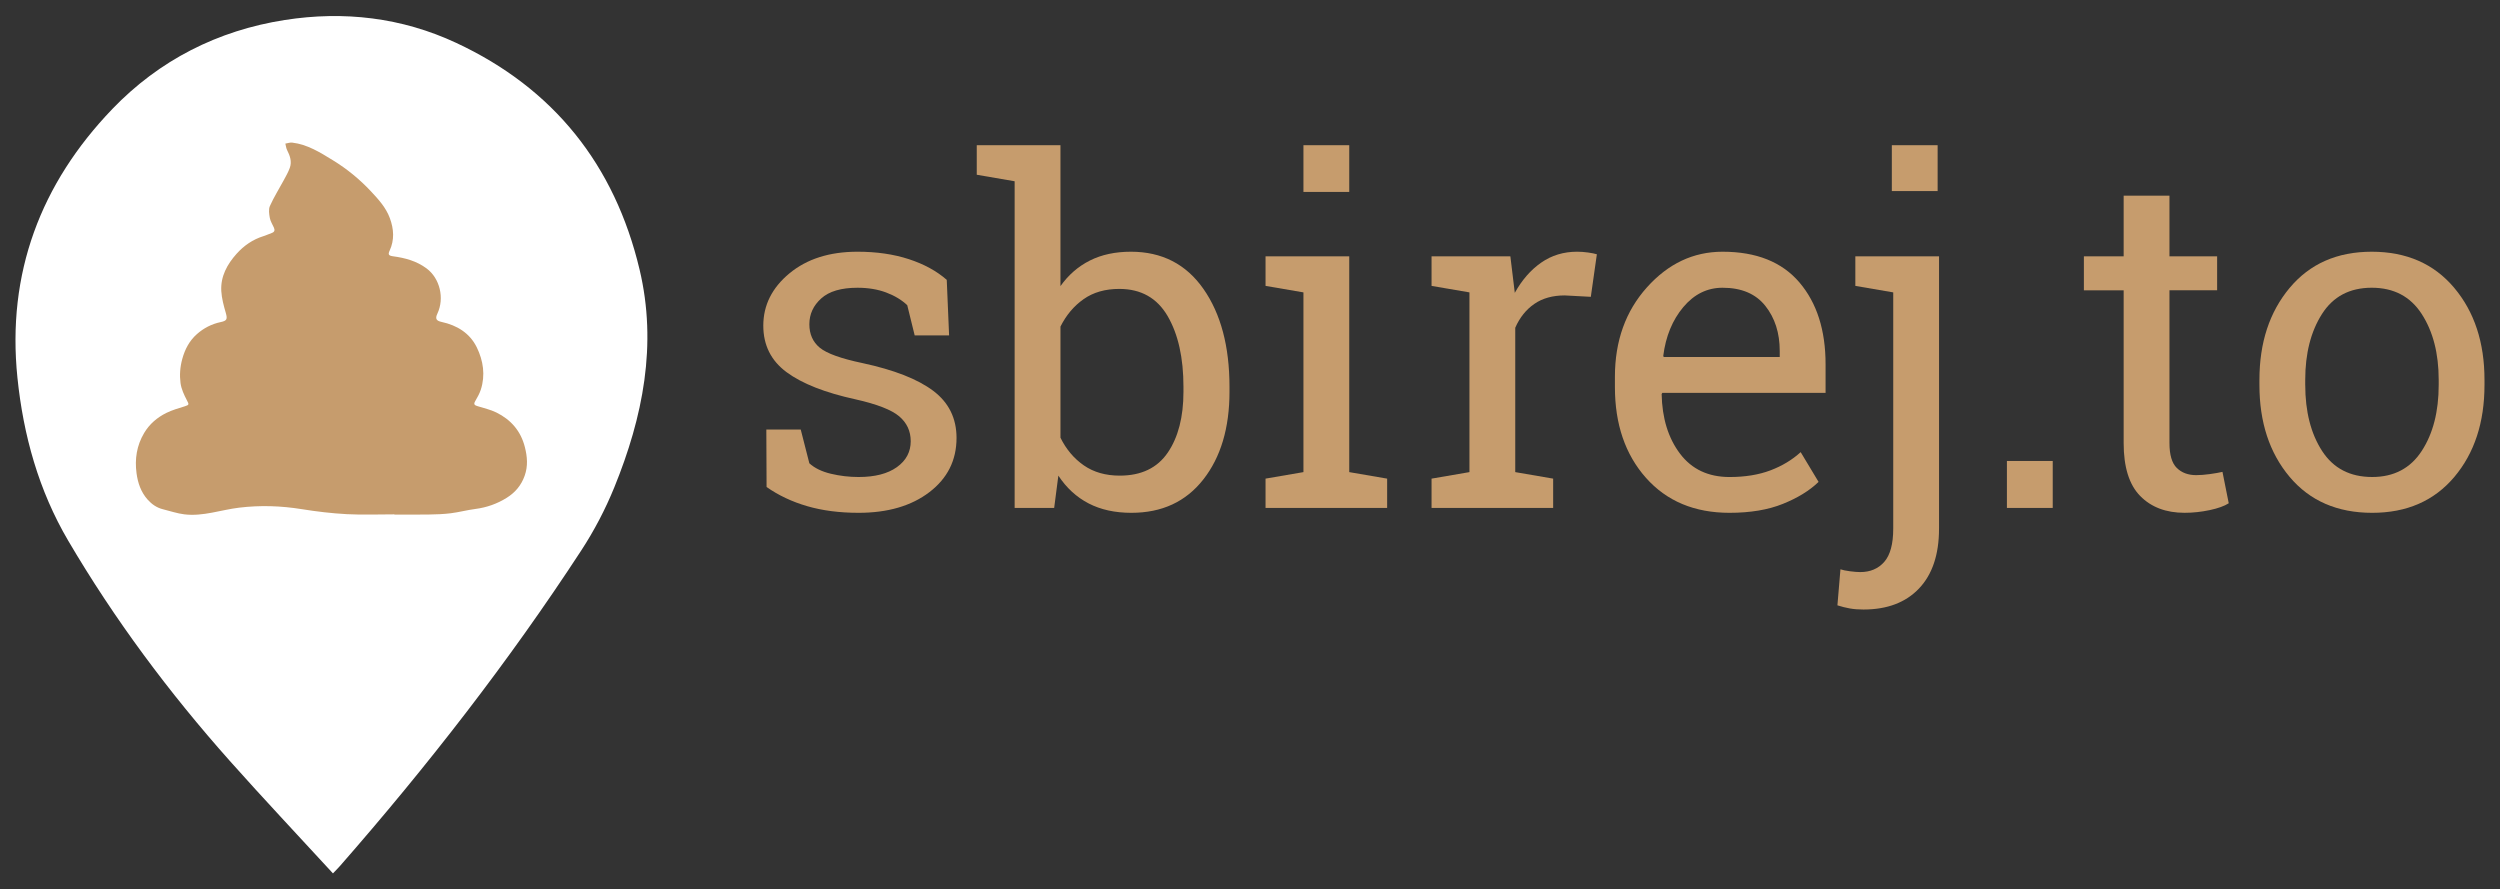 <?xml version="1.0" encoding="iso-8859-1"?>
<!-- Generator: Adobe Illustrator 18.1.1, SVG Export Plug-In . SVG Version: 6.00 Build 0)  -->
<svg version="1.1" id="Layer_1" xmlns="http://www.w3.org/2000/svg" xmlns:xlink="http://www.w3.org/1999/xlink" x="0px" y="0px"
	 viewBox="0 0 208 74" style="enable-background:new 0 0 208 74;" xml:space="preserve">
<rect x="0" y="0" width="208" height="74" fill="#333333" stroke="none"/>
<g>
	<path style="fill:#FFFFFF;" d="M27.702,72.666c-2.911-3.168-5.788-6.22-8.575-9.351c-5.059-5.686-9.596-11.769-13.454-18.334
		c-2.455-4.177-3.731-8.765-4.223-13.561C0.56,22.738,3.374,15.286,9.346,9.069c3.898-4.058,8.767-6.534,14.35-7.406
		c4.918-0.769,9.728-0.21,14.258,1.903c8.13,3.792,13.187,10.168,15.256,18.851c1.49,6.257,0.277,12.288-2.095,18.118
		c-0.744,1.829-1.677,3.614-2.757,5.267c-6.034,9.245-12.799,17.939-20.068,26.243C28.151,72.205,27.999,72.354,27.702,72.666z"/>
	<path style="fill:#C69C6D;" d="M43.671,37.205c-0.34-1.348-1.162-2.288-2.376-2.887c-0.487-0.24-1.034-0.358-1.556-0.524
		c-0.214-0.068-0.369-0.129-0.21-0.404c0.179-0.311,0.364-0.629,0.474-0.968c0.393-1.215,0.204-2.419-0.333-3.52
		c-0.58-1.189-1.647-1.84-2.934-2.118c-0.447-0.097-0.54-0.276-0.345-0.69c0.608-1.291,0.206-2.938-0.898-3.76
		c-0.831-0.619-1.786-0.876-2.787-1.011c-0.364-0.049-0.439-0.144-0.291-0.464c0.416-0.899,0.355-1.799,0.022-2.706
		c-0.324-0.883-0.941-1.558-1.566-2.226c-0.943-1.008-2.007-1.88-3.181-2.598c-1.051-0.644-2.108-1.314-3.377-1.464
		c-0.185-0.022-0.381,0.054-0.572,0.084c0.047,0.18,0.064,0.376,0.146,0.538c0.241,0.472,0.412,0.959,0.226,1.477
		c-0.131,0.365-0.33,0.707-0.515,1.05c-0.381,0.708-0.813,1.392-1.14,2.124c-0.125,0.279-0.067,0.67-0.008,0.994
		c0.051,0.28,0.221,0.538,0.339,0.806c0.088,0.199,0.068,0.355-0.163,0.44c-0.238,0.087-0.468,0.196-0.709,0.271
		c-0.887,0.276-1.627,0.789-2.235,1.469c-0.783,0.875-1.339,1.885-1.269,3.1c0.035,0.611,0.204,1.221,0.374,1.814
		c0.149,0.519,0.097,0.655-0.42,0.764c-0.749,0.158-1.416,0.499-1.986,1.005c-0.623,0.553-0.991,1.25-1.215,2.065
		c-0.184,0.67-0.231,1.338-0.147,1.995c0.064,0.5,0.298,0.996,0.536,1.452c0.174,0.331,0.197,0.372-0.169,0.488
		c-0.522,0.165-1.058,0.312-1.545,0.554c-0.762,0.379-1.4,0.92-1.847,1.67c-0.621,1.043-0.79,2.175-0.633,3.348
		c0.107,0.797,0.362,1.564,0.917,2.188c0.348,0.39,0.76,0.681,1.275,0.808c0.596,0.147,1.185,0.352,1.789,0.425
		c1.556,0.188,3.039-0.375,4.56-0.557c1.759-0.21,3.472-0.155,5.207,0.125c1.238,0.2,2.49,0.349,3.741,0.416
		c1.318,0.07,2.642,0.016,3.963,0.016c0,0.006,0,0.012,0,0.018c0.954,0,1.909,0.012,2.863-0.004c0.61-0.01,1.224-0.029,1.828-0.105
		c0.686-0.086,1.36-0.268,2.045-0.357c0.945-0.123,1.816-0.43,2.617-0.933c0.702-0.44,1.209-1.04,1.488-1.835
		C43.936,38.783,43.873,38.007,43.671,37.205z"/>
	<g>
		<path style="fill:#C69C6D;" d="M78.965,27.906h-2.863l-0.619-2.515c-0.464-0.438-1.048-0.79-1.751-1.055
			c-0.702-0.264-1.499-0.396-2.389-0.396c-1.354,0-2.36,0.297-3.018,0.89c-0.658,0.594-0.986,1.31-0.986,2.147
			c0,0.825,0.29,1.477,0.87,1.954c0.58,0.477,1.761,0.902,3.54,1.276c2.644,0.567,4.61,1.338,5.9,2.312
			c1.289,0.974,1.935,2.28,1.935,3.918c0,1.856-0.752,3.359-2.254,4.507c-1.503,1.148-3.466,1.722-5.891,1.722
			c-1.586,0-3.012-0.184-4.275-0.552c-1.264-0.367-2.392-0.899-3.385-1.596l-0.02-4.778h2.863l0.716,2.806
			c0.438,0.399,1.034,0.689,1.789,0.87c0.754,0.181,1.524,0.271,2.312,0.271c1.354,0,2.415-0.273,3.183-0.821
			c0.767-0.549,1.15-1.268,1.15-2.157c0-0.838-0.319-1.528-0.957-2.07c-0.639-0.541-1.848-1.012-3.627-1.412
			c-2.541-0.554-4.456-1.309-5.746-2.263c-1.289-0.955-1.935-2.244-1.935-3.869c0-1.702,0.726-3.153,2.177-4.353
			s3.337-1.799,5.658-1.799c1.586,0,3.011,0.206,4.275,0.619c1.264,0.412,2.314,0.986,3.153,1.722L78.965,27.906z"/>
		<path style="fill:#C69C6D;" d="M102.294,32.588c0,3.018-0.726,5.452-2.177,7.302c-1.45,1.852-3.446,2.776-5.987,2.776
			c-1.367,0-2.553-0.261-3.559-0.783s-1.845-1.293-2.516-2.312l-0.348,2.688h-3.289V15.081l-3.152-0.542v-2.457h6.964v11.723
			c0.657-0.928,1.473-1.638,2.447-2.128c0.973-0.489,2.111-0.734,3.414-0.734c2.579,0,4.591,1.031,6.035,3.095
			s2.167,4.778,2.167,8.145V32.588z M98.464,32.182c0-2.412-0.438-4.372-1.315-5.881c-0.878-1.509-2.219-2.264-4.024-2.264
			c-1.173,0-2.163,0.284-2.969,0.852c-0.807,0.567-1.448,1.328-1.925,2.282v9.247c0.477,0.967,1.125,1.734,1.944,2.302
			c0.818,0.567,1.814,0.852,2.988,0.852c1.792,0,3.124-0.639,3.995-1.916c0.87-1.276,1.306-2.966,1.306-5.067V32.182z"/>
		<path style="fill:#C69C6D;" d="M105.293,39.822l3.153-0.542V24.327l-3.153-0.541v-2.457h6.964V39.28l3.153,0.542v2.438h-10.117
			V39.822z M112.257,15.971h-3.811v-3.889h3.811V15.971z"/>
		<path style="fill:#C69C6D;" d="M119.105,23.786v-2.457h6.558l0.368,3.037c0.593-1.07,1.324-1.908,2.195-2.515
			c0.87-0.606,1.866-0.909,2.988-0.909c0.297,0,0.604,0.022,0.919,0.067c0.316,0.045,0.558,0.094,0.726,0.146l-0.503,3.54
			l-2.167-0.116c-1.006,0-1.851,0.235-2.533,0.706c-0.685,0.471-1.213,1.132-1.587,1.982V39.28l3.153,0.542v2.438h-10.117v-2.438
			l3.153-0.542V24.327L119.105,23.786z"/>
		<path style="fill:#C69C6D;" d="M143.898,42.666c-2.915,0-5.233-0.971-6.955-2.911c-1.722-1.941-2.582-4.459-2.582-7.555V31.35
			c0-2.979,0.887-5.458,2.66-7.438c1.772-1.979,3.871-2.969,6.296-2.969c2.812,0,4.942,0.851,6.394,2.553
			c1.451,1.703,2.177,3.973,2.177,6.81v2.38h-13.58l-0.059,0.097c0.039,2.012,0.549,3.665,1.528,4.962
			c0.98,1.296,2.354,1.943,4.121,1.943c1.289,0,2.421-0.184,3.395-0.551c0.974-0.368,1.815-0.874,2.524-1.519l1.489,2.476
			c-0.748,0.723-1.737,1.332-2.969,1.828C147.105,42.418,145.625,42.666,143.898,42.666z M143.316,23.94
			c-1.276,0-2.366,0.539-3.269,1.615c-0.903,1.077-1.458,2.428-1.664,4.053l0.039,0.097h9.652v-0.503
			c0-1.496-0.399-2.747-1.199-3.753S144.89,23.94,143.316,23.94z"/>
		<path style="fill:#C69C6D;" d="M161.327,43.981c0,2.153-0.555,3.813-1.664,4.981c-1.109,1.167-2.649,1.75-4.623,1.75
			c-0.413,0-0.787-0.028-1.122-0.087c-0.335-0.058-0.684-0.145-1.045-0.261l0.252-2.998c0.181,0.063,0.445,0.118,0.793,0.164
			c0.349,0.045,0.632,0.067,0.852,0.067c0.838,0,1.505-0.283,2.002-0.851c0.496-0.568,0.745-1.49,0.745-2.767V24.327l-3.153-0.541
			v-2.457h6.964V43.981z M161.211,15.894H157.4v-3.812h3.811V15.894z"/>
		<path style="fill:#C69C6D;" d="M170.787,42.26h-3.812v-3.907h3.812V42.26z"/>
		<path style="fill:#C69C6D;" d="M180.499,16.28v5.049h3.966v2.824h-3.966v12.709c0,0.98,0.203,1.671,0.609,2.07
			s0.944,0.6,1.615,0.6c0.336,0,0.713-0.029,1.132-0.087c0.419-0.059,0.771-0.119,1.055-0.184l0.521,2.611
			c-0.36,0.232-0.89,0.422-1.586,0.57s-1.393,0.223-2.089,0.223c-1.548,0-2.779-0.468-3.695-1.402s-1.373-2.402-1.373-4.401V24.153
			h-3.308v-2.824h3.308V16.28H180.499z"/>
		<path style="fill:#C69C6D;" d="M187.985,31.601c0-3.095,0.838-5.645,2.515-7.65c1.677-2.005,3.952-3.008,6.828-3.008
			c2.889,0,5.175,0.999,6.858,2.998c1.683,1.999,2.524,4.553,2.524,7.66v0.426c0,3.121-0.839,5.675-2.515,7.66
			c-1.677,1.986-3.953,2.979-6.829,2.979c-2.901,0-5.19-0.996-6.867-2.988c-1.677-1.993-2.515-4.543-2.515-7.651V31.601z
			 M191.796,32.026c0,2.219,0.468,4.05,1.402,5.494c0.936,1.444,2.324,2.166,4.169,2.166c1.806,0,3.179-0.722,4.12-2.166
			s1.412-3.275,1.412-5.494v-0.426c0-2.192-0.471-4.017-1.412-5.475c-0.941-1.457-2.327-2.186-4.159-2.186
			c-1.831,0-3.211,0.729-4.14,2.186c-0.928,1.458-1.393,3.282-1.393,5.475V32.026z"/>
	</g>
</g>
</svg>
